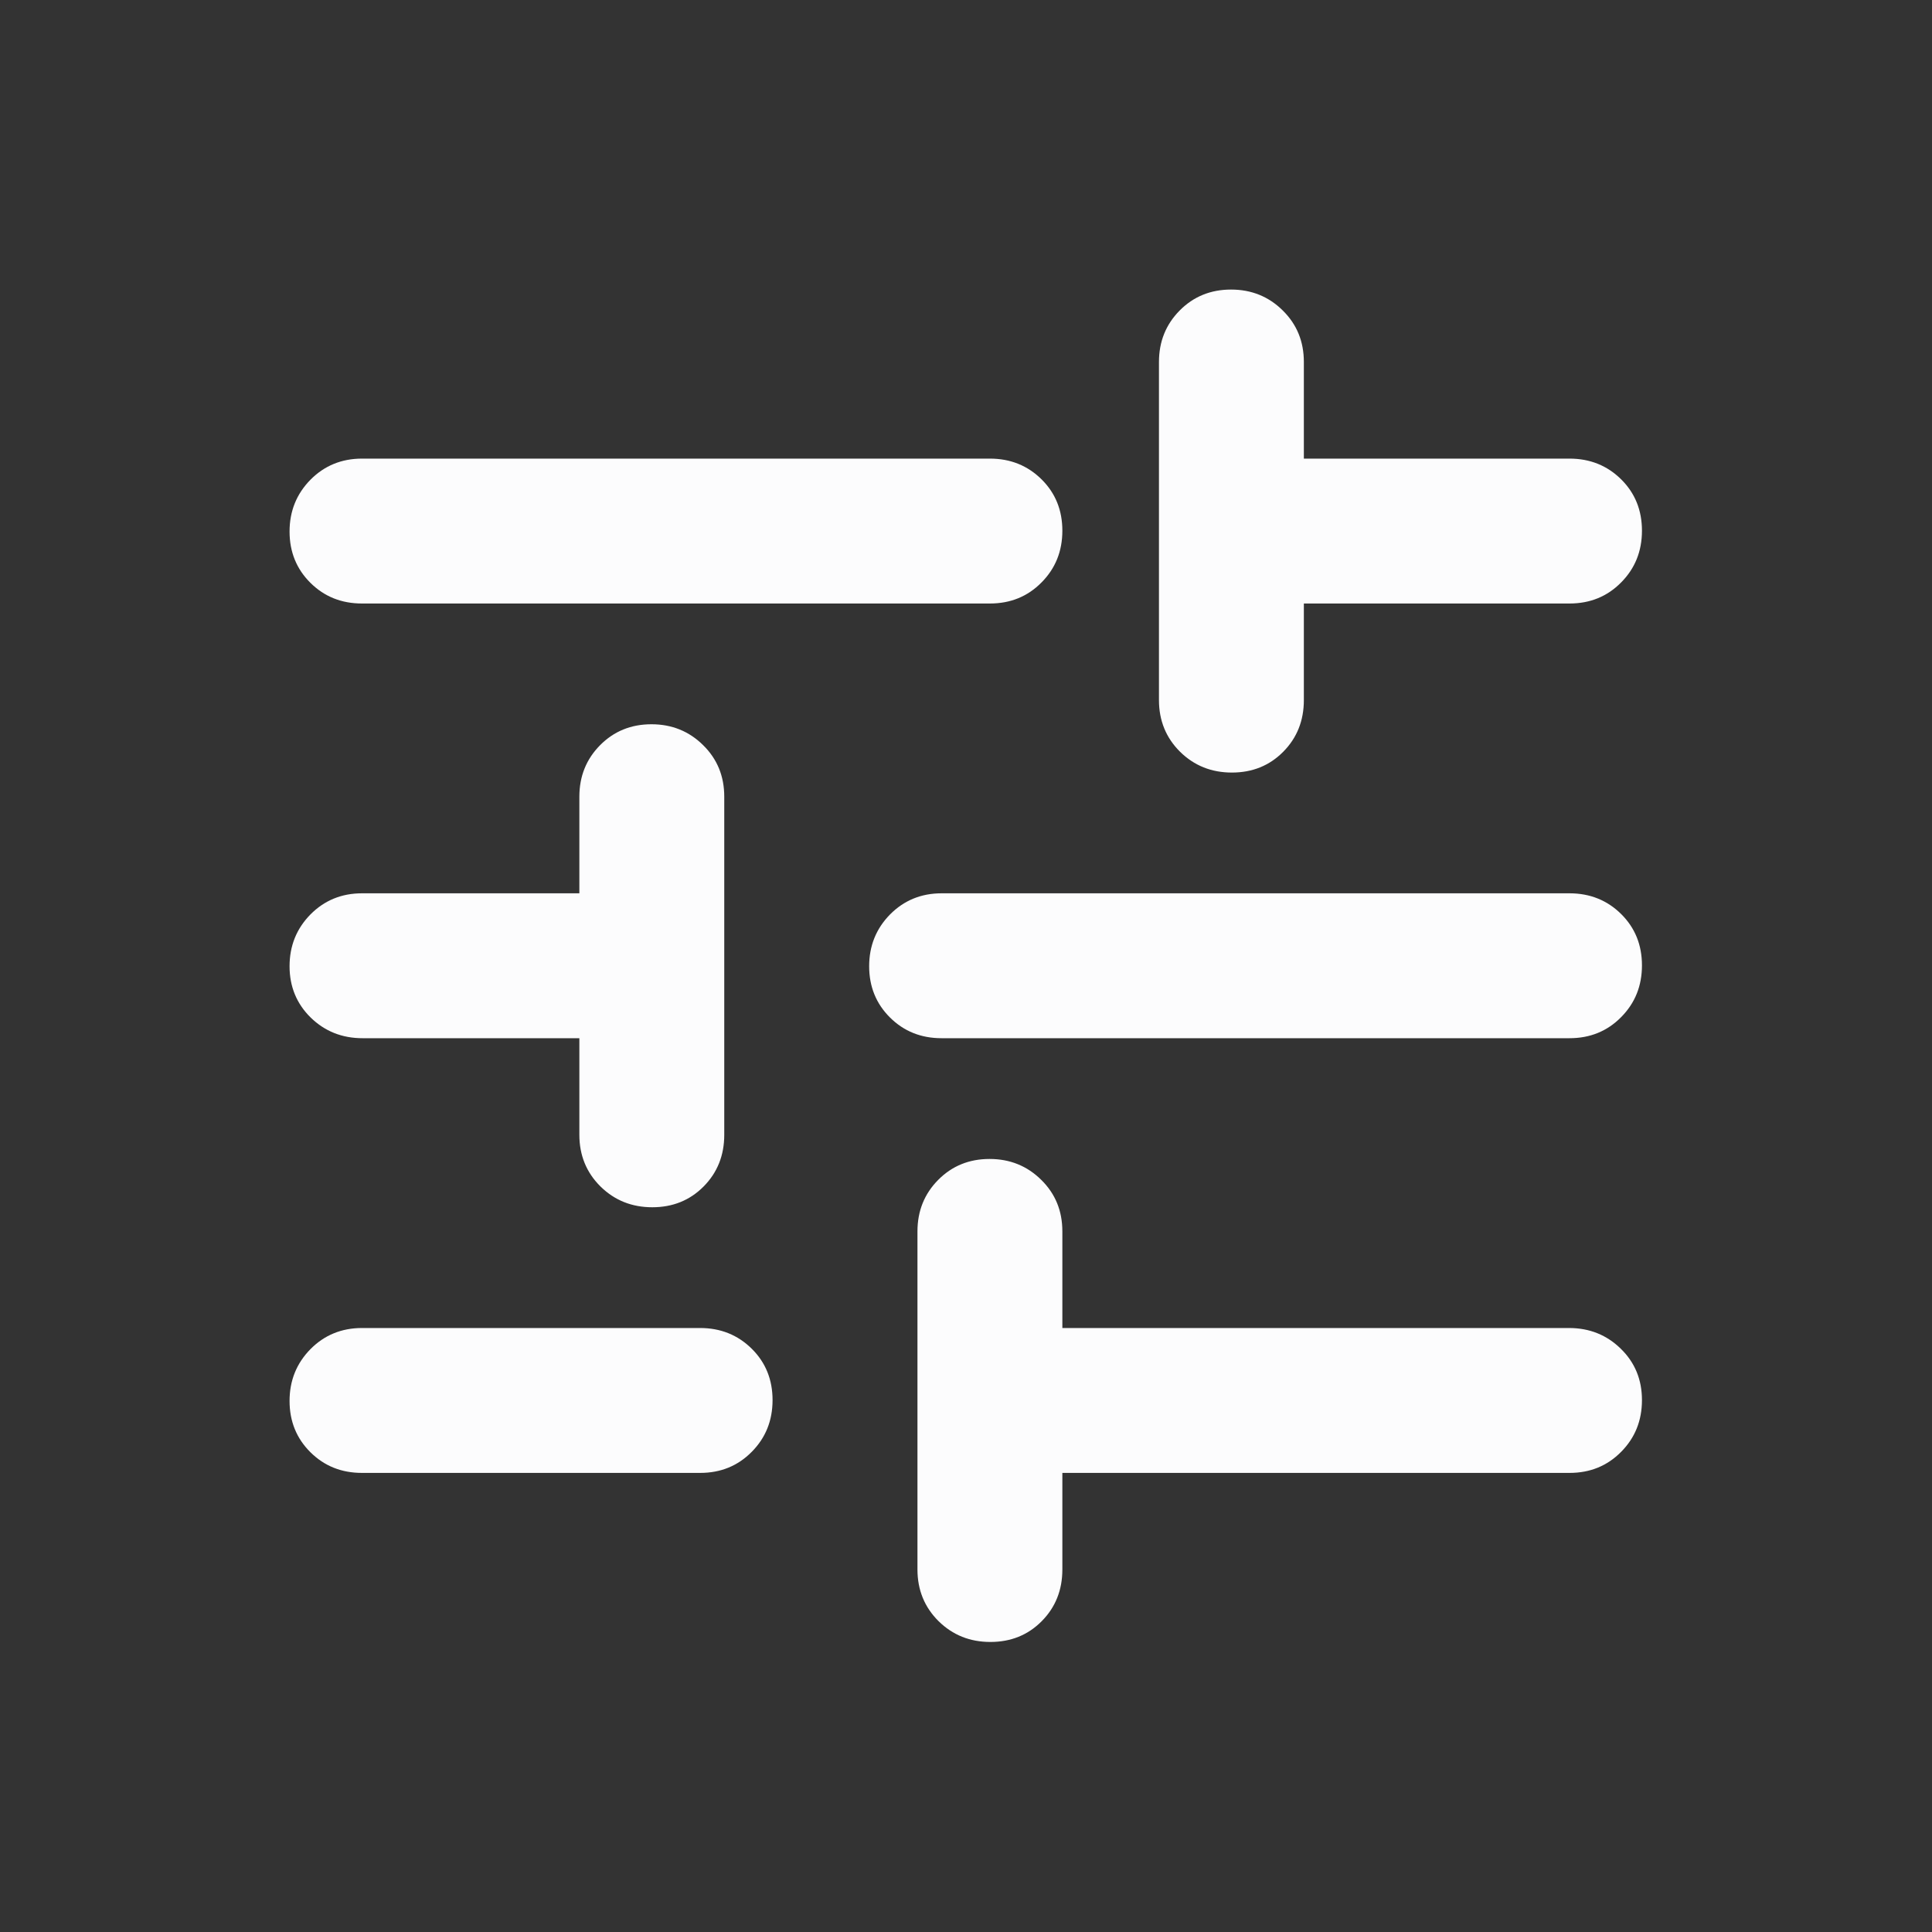 <svg width="16" height="16" viewBox="0 0 16 16" fill="none" xmlns="http://www.w3.org/2000/svg">
<rect x="0" y="0" width="16" height="16" fill="#333333" stroke="none"/>
<path d="M8.202 13.598C8.033 13.598 7.89 13.541 7.773 13.426C7.657 13.311 7.598 13.168 7.598 12.998V10.198C7.598 10.028 7.656 9.886 7.77 9.771C7.884 9.656 8.026 9.598 8.195 9.598C8.364 9.598 8.507 9.656 8.623 9.771C8.74 9.886 8.798 10.028 8.798 10.198V10.998H12.994C13.164 10.998 13.307 11.056 13.423 11.17C13.54 11.284 13.598 11.426 13.598 11.595C13.598 11.764 13.541 11.907 13.426 12.023C13.311 12.14 13.168 12.198 12.998 12.198H8.798V12.998C8.798 13.168 8.741 13.311 8.627 13.426C8.513 13.541 8.371 13.598 8.202 13.598ZM2.998 12.198C2.828 12.198 2.686 12.141 2.571 12.027C2.456 11.913 2.398 11.771 2.398 11.602C2.398 11.433 2.456 11.29 2.571 11.173C2.686 11.057 2.828 10.998 2.998 10.998H5.798C5.968 10.998 6.111 11.056 6.226 11.17C6.341 11.284 6.398 11.426 6.398 11.595C6.398 11.764 6.341 11.907 6.226 12.023C6.111 12.14 5.968 12.198 5.798 12.198H2.998ZM5.402 9.998C5.233 9.998 5.09 9.941 4.973 9.826C4.857 9.711 4.798 9.568 4.798 9.398V8.598H3.003C2.833 8.598 2.69 8.541 2.573 8.427C2.457 8.313 2.398 8.171 2.398 8.002C2.398 7.833 2.456 7.69 2.571 7.573C2.686 7.457 2.828 7.398 2.998 7.398H4.798V6.598C4.798 6.428 4.856 6.286 4.97 6.171C5.084 6.056 5.226 5.998 5.395 5.998C5.564 5.998 5.707 6.056 5.823 6.171C5.94 6.286 5.998 6.428 5.998 6.598V9.398C5.998 9.568 5.941 9.711 5.827 9.826C5.713 9.941 5.571 9.998 5.402 9.998ZM7.798 8.598C7.628 8.598 7.486 8.541 7.371 8.427C7.256 8.313 7.198 8.171 7.198 8.002C7.198 7.833 7.256 7.69 7.371 7.573C7.486 7.457 7.628 7.398 7.798 7.398H12.998C13.168 7.398 13.311 7.456 13.426 7.57C13.541 7.684 13.598 7.826 13.598 7.995C13.598 8.164 13.541 8.307 13.426 8.423C13.311 8.54 13.168 8.598 12.998 8.598H7.798ZM10.202 6.398C10.033 6.398 9.89 6.341 9.773 6.226C9.657 6.111 9.598 5.968 9.598 5.798V2.998C9.598 2.828 9.656 2.686 9.77 2.571C9.884 2.456 10.026 2.398 10.195 2.398C10.364 2.398 10.507 2.456 10.623 2.571C10.74 2.686 10.798 2.828 10.798 2.998V3.798H12.998C13.168 3.798 13.311 3.856 13.426 3.97C13.541 4.084 13.598 4.226 13.598 4.395C13.598 4.564 13.541 4.707 13.426 4.823C13.311 4.94 13.168 4.998 12.998 4.998H10.798V5.798C10.798 5.968 10.741 6.111 10.627 6.226C10.513 6.341 10.371 6.398 10.202 6.398ZM2.998 4.998C2.828 4.998 2.686 4.941 2.571 4.827C2.456 4.713 2.398 4.571 2.398 4.402C2.398 4.233 2.456 4.09 2.571 3.973C2.686 3.857 2.828 3.798 2.998 3.798H8.198C8.368 3.798 8.511 3.856 8.626 3.97C8.741 4.084 8.798 4.226 8.798 4.395C8.798 4.564 8.741 4.707 8.626 4.823C8.511 4.94 8.368 4.998 8.198 4.998H2.998Z" fill="#FCFCFD"/>
</svg>
